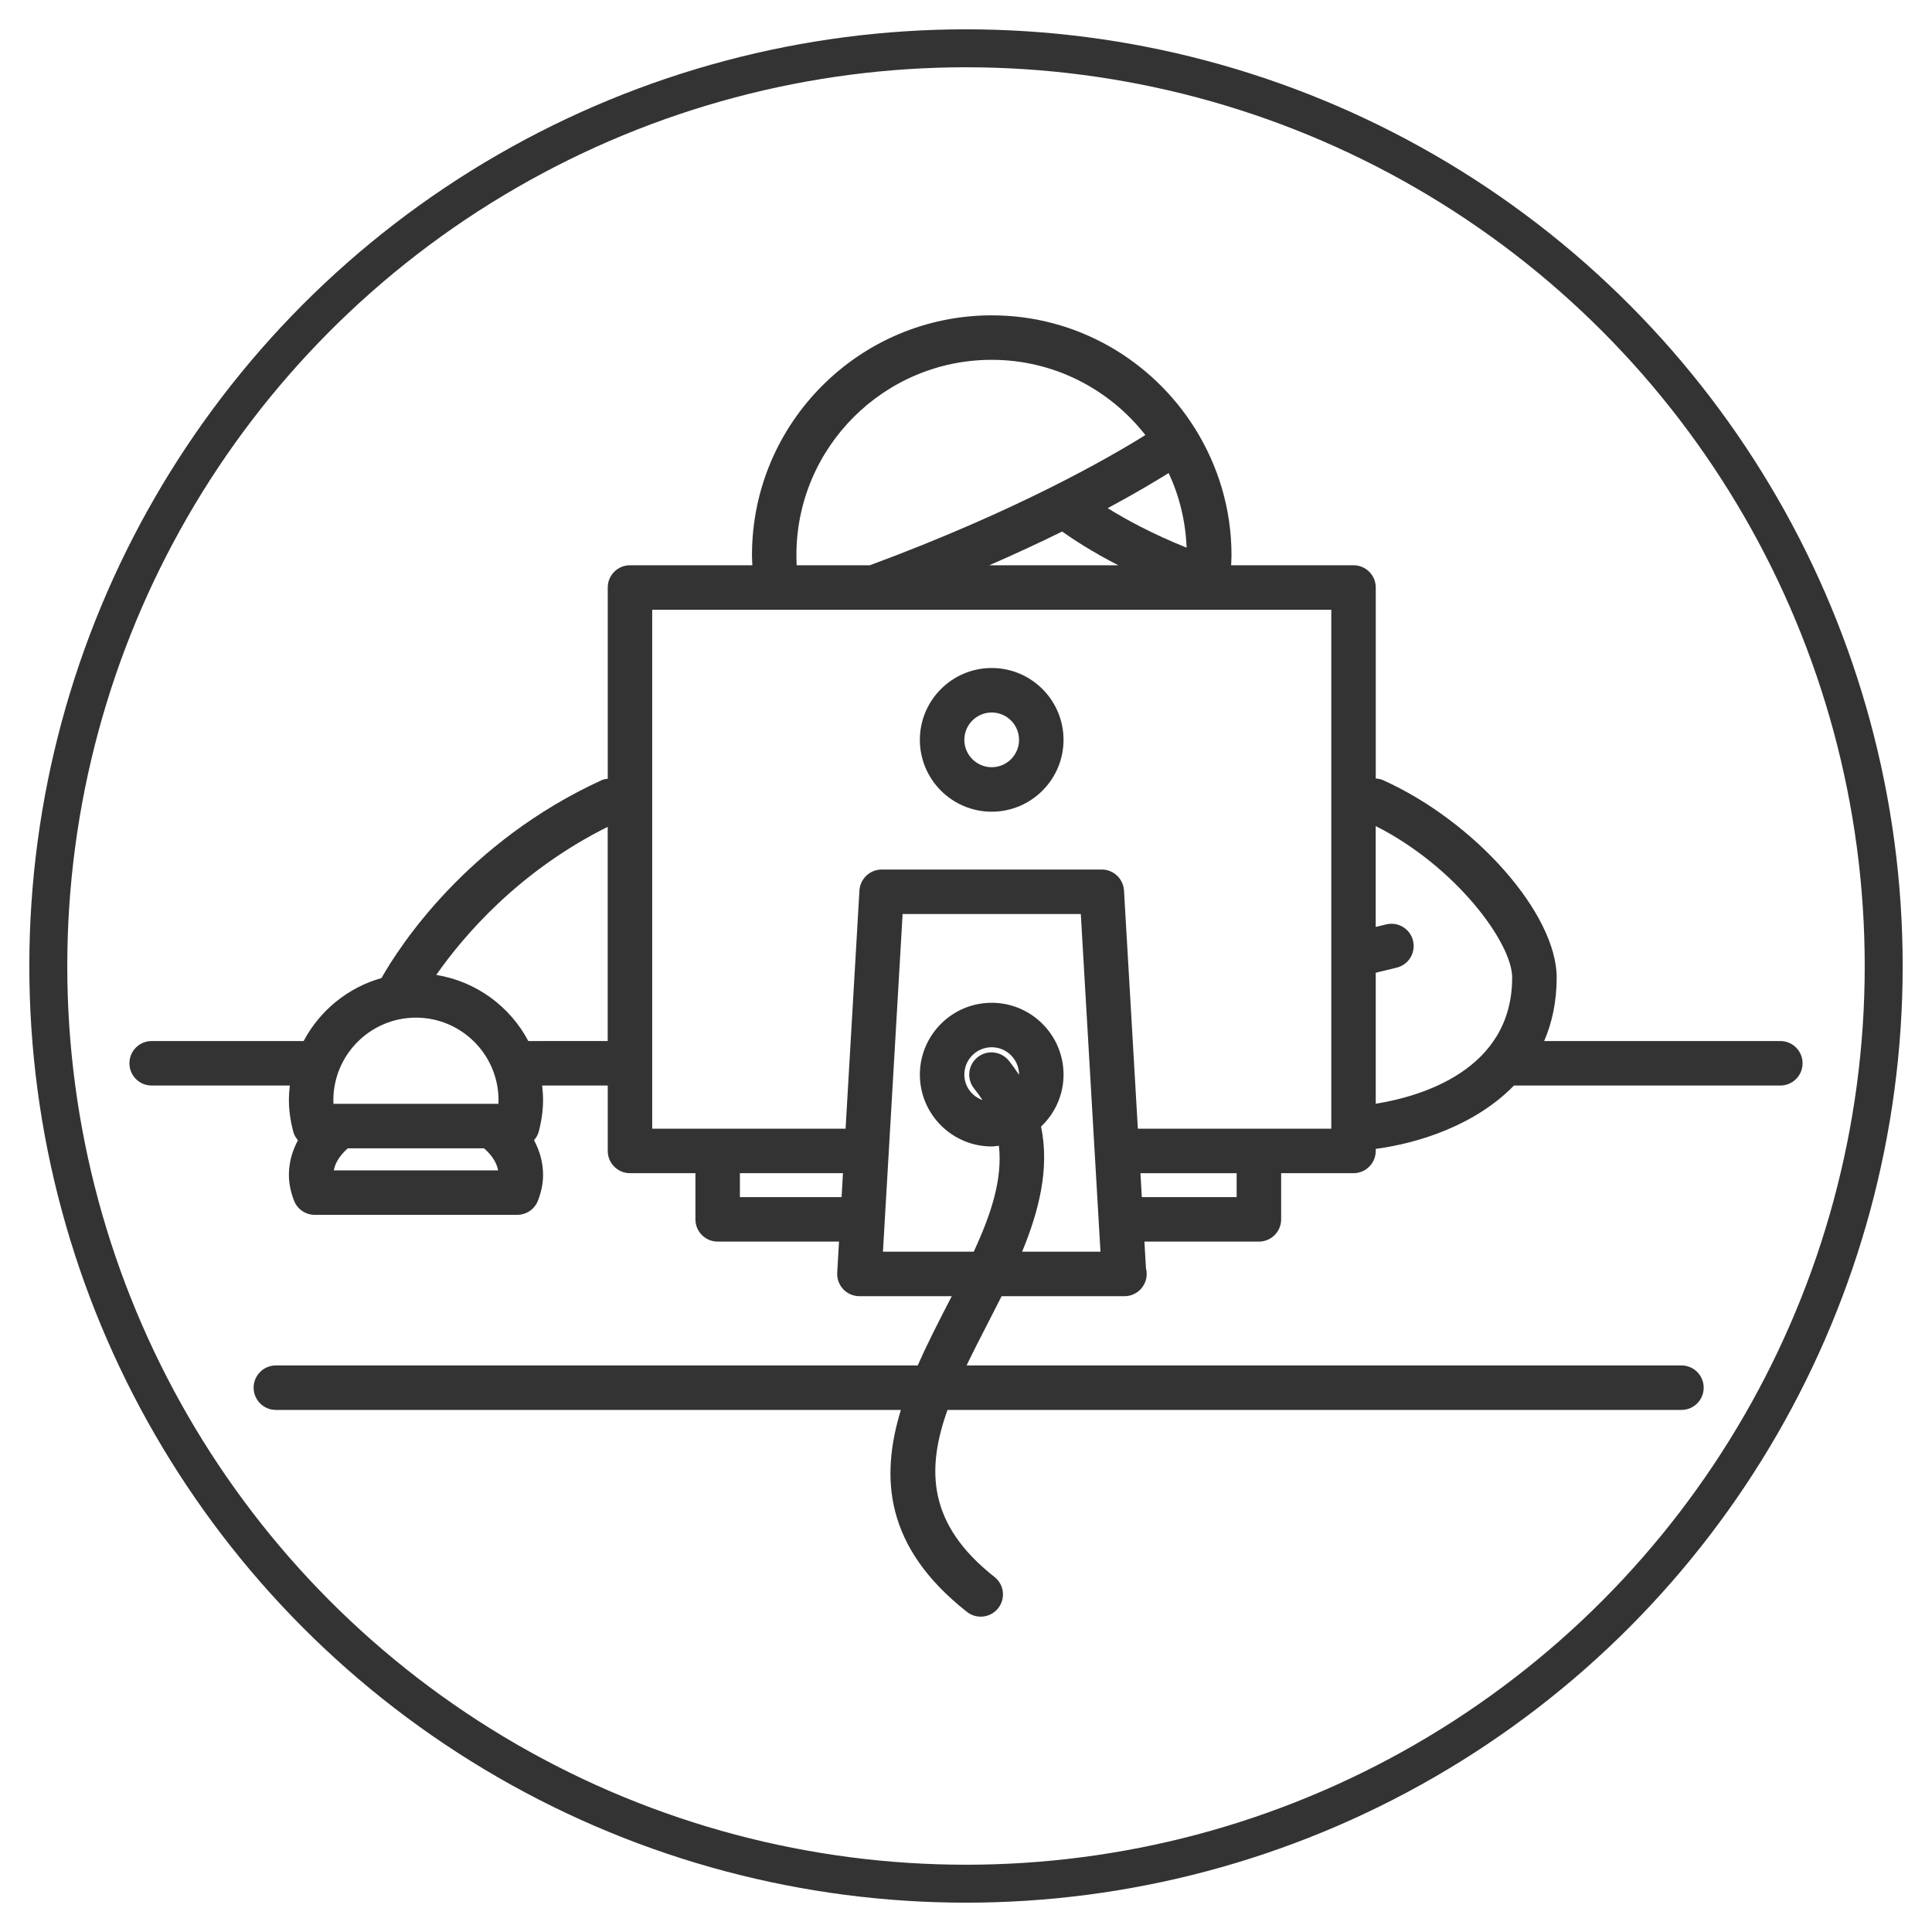 <?xml version="1.0" encoding="utf-8"?>
<!-- Generator: Adobe Illustrator 17.0.0, SVG Export Plug-In . SVG Version: 6.00 Build 0)  -->
<!DOCTYPE svg PUBLIC "-//W3C//DTD SVG 1.1//EN" "http://www.w3.org/Graphics/SVG/1.1/DTD/svg11.dtd">
<svg version="1.1" xmlns="http://www.w3.org/2000/svg" xmlns:xlink="http://www.w3.org/1999/xlink" x="0px" y="0px" width="560px"
	 height="560px" viewBox="0 0 560 560" enable-background="new 0 0 560 560" xml:space="preserve">
<g id="Calque_2">
	<circle fill="none" stroke="#333333" stroke-width="11" stroke-miterlimit="10" cx="280" cy="280" r="266"/>
</g>
<g id="Calque_1">
	<g>
		<path fill="#333333" d="M516.04,301.751h-68.455c2.289-5.307,3.624-11.399,3.624-18.402c0-18.44-23.541-45.185-50.376-57.236
			c-0.671-0.303-1.374-0.406-2.064-0.47V170.29c0-3.565-2.883-6.448-6.448-6.448h-35.475c0.045-0.98,0.11-1.967,0.11-2.94
			c0-13.45-3.907-25.984-10.548-36.636c-0.032-0.045-0.032-0.103-0.064-0.148c-0.013-0.019-0.038-0.032-0.058-0.051
			c-12.309-19.582-34.037-32.664-58.822-32.664c-38.318,0-69.499,31.181-69.499,69.499c0,0.974,0.071,1.96,0.11,2.94h-35.469
			c-3.565,0-6.448,2.883-6.448,6.448v55.431c-0.587,0.091-1.173,0.148-1.747,0.406c-39.163,17.957-58.629,48.19-63.839,57.365
			c-9.769,2.766-17.899,9.446-22.561,18.26H43.961c-3.565,0-6.448,2.883-6.448,6.448s2.883,6.448,6.448,6.448h40.046
			c-0.161,1.399-0.264,2.818-0.264,4.262c0,2.843,0.406,5.822,1.245,9.091c0.245,0.967,0.76,1.78,1.374,2.508
			c-1.702,3.16-2.624,6.557-2.624,10.078c0,2.354,0.477,4.758,1.463,7.369c0.942,2.515,3.353,4.172,6.035,4.172h58.68
			c2.682,0,5.087-1.664,6.035-4.172c0.98-2.605,1.463-5.01,1.463-7.369c0-3.527-0.916-6.924-2.624-10.084
			c0.612-0.722,1.128-1.541,1.374-2.502c0.838-3.269,1.245-6.248,1.245-9.091c0-1.444-0.103-2.862-0.264-4.262h19.014v18.956
			c0,3.565,2.883,6.448,6.448,6.448h18.969v13.385c0,3.565,2.883,6.448,6.448,6.448h35.172l-0.523,9.001
			c-0.11,1.773,0.529,3.514,1.747,4.803c1.219,1.289,2.915,2.018,4.693,2.018h26.765c-0.348,0.677-0.69,1.348-1.044,2.024
			c-3.031,5.874-6.119,11.915-8.827,18.047H79.965c-3.565,0-6.448,2.883-6.448,6.448s2.883,6.448,6.448,6.448h181.16
			c-6.003,19.614-4.7,39.769,19.156,58.545c1.186,0.929,2.585,1.38,3.978,1.38c1.915,0,3.804-0.845,5.074-2.463
			c2.199-2.798,1.721-6.848-1.083-9.052c-19.375-15.236-19.794-31.123-13.611-48.409h212.735c3.565,0,6.448-2.883,6.448-6.448
			s-2.883-6.448-6.448-6.448H280.165c1.909-3.965,3.978-8.002,6.105-12.134c1.348-2.612,2.708-5.262,4.049-7.938h35.482
			c0.051,0.006,0.103,0.006,0.129,0c3.565,0,6.448-2.883,6.448-6.448c0-0.574-0.071-1.128-0.213-1.657l-0.451-7.718H364.9
			c3.565,0,6.448-2.883,6.448-6.448V340.05h20.967c3.565,0,6.448-2.883,6.448-6.448v-0.593c12.631-1.67,28.989-6.977,40.072-18.363
			h77.204c3.565,0,6.448-2.883,6.448-6.448S519.606,301.751,516.04,301.751z M343.945,158.742
			c-10.039-4.017-17.673-8.221-22.876-11.445c7.821-4.198,13.714-7.711,17.673-10.188
			C341.824,143.732,343.649,151.037,343.945,158.742z M307.877,154.067c3.024,2.172,8.505,5.764,16.255,9.781h-37.396
			C294.582,160.432,301.63,157.143,307.877,154.067z M230.846,160.902c0-31.213,25.391-56.604,56.604-56.604
			c18.086,0,34.172,8.556,44.54,21.799c-10.696,6.687-37.467,22.064-79.854,37.745h-21.219
			C230.873,162.856,230.846,161.882,230.846,160.902z M120.566,294.968c13.198,0,23.934,10.742,23.934,23.941
			c0,0.348-0.013,0.69-0.032,1.044h-1.928H98.586h-1.928c-0.019-0.355-0.032-0.696-0.032-1.044
			C96.632,305.71,107.374,294.968,120.566,294.968z M96.748,339.237c0.49-2.695,2.366-4.894,4.068-6.383h39.498
			c1.702,1.49,3.578,3.681,4.068,6.383H96.748z M153.133,301.751c-5.3-10.026-15.094-17.286-26.68-19.163
			c7.815-11.213,23.856-30.059,49.692-42.922v62.084L153.133,301.751L153.133,301.751z M214.457,340.05h29.879l-0.4,6.937h-29.472
			v-6.937H214.457z M296.264,362.817c4.92-11.909,8.008-24.185,5.493-36.274c3.997-3.798,6.518-9.123,6.518-15.055
			c0-11.483-9.343-20.826-20.826-20.826c-11.477,0-20.819,9.343-20.819,20.826c0,11.477,9.343,20.819,20.819,20.819
			c0.716,0,1.393-0.142,2.089-0.213c1.103,9.646-2.25,19.833-7.292,30.717h-26.32l0.909-15.565l0.774-13.27c0,0,0,0,0-0.006l0,0
			l4.017-69.035h51.652l4.017,69.035l0,0c0,0,0,0,0,0.006l0.774,13.27l0.909,15.565h-22.715L296.264,362.817L296.264,362.817z
			 M295.369,311.532c-0.909-1.374-1.876-2.747-2.979-4.113c-2.25-2.766-6.312-3.179-9.072-0.942
			c-2.766,2.25-3.179,6.312-0.942,9.072c0.896,1.103,1.689,2.205,2.405,3.321c-3.05-1.103-5.262-3.965-5.262-7.389
			c0-4.378,3.559-7.93,7.924-7.93c4.378,0,7.931,3.559,7.931,7.93C295.381,311.5,295.369,311.513,295.369,311.532z M358.452,346.995
			h-27.487l-0.4-6.937h27.886V346.995z M385.868,327.155h-20.967h-35.088l-4.017-69.042c-0.148-2.553-1.773-4.693-4.017-5.603
			c-0.748-0.303-1.567-0.47-2.418-0.47h-63.813c-0.851,0-1.67,0.167-2.418,0.47c-2.244,0.909-3.869,3.044-4.017,5.603l-4.017,69.042
			h-37.08h-18.969V176.738h36.062h124.705h36.068v150.417H385.868z M398.764,319.927v-37.97l6.08-1.483
			c3.456-0.845,5.577-4.333,4.733-7.796c-0.845-3.456-4.307-5.584-7.796-4.733l-3.024,0.735v-29.24
			c23.115,11.664,39.55,33.792,39.55,43.909C438.313,310.307,411.62,317.851,398.764,319.927z"/>
		<path fill="#333333" d="M287.451,193.624c-11.483,0-20.826,9.343-20.826,20.826s9.343,20.826,20.826,20.826
			c11.477,0,20.819-9.343,20.819-20.826S298.934,193.624,287.451,193.624z M287.451,222.38c-4.378,0-7.931-3.559-7.931-7.931
			c0-4.371,3.559-7.93,7.931-7.93s7.924,3.559,7.924,7.93C295.375,218.822,291.823,222.38,287.451,222.38z"/>
	</g>
</g>
</svg>
